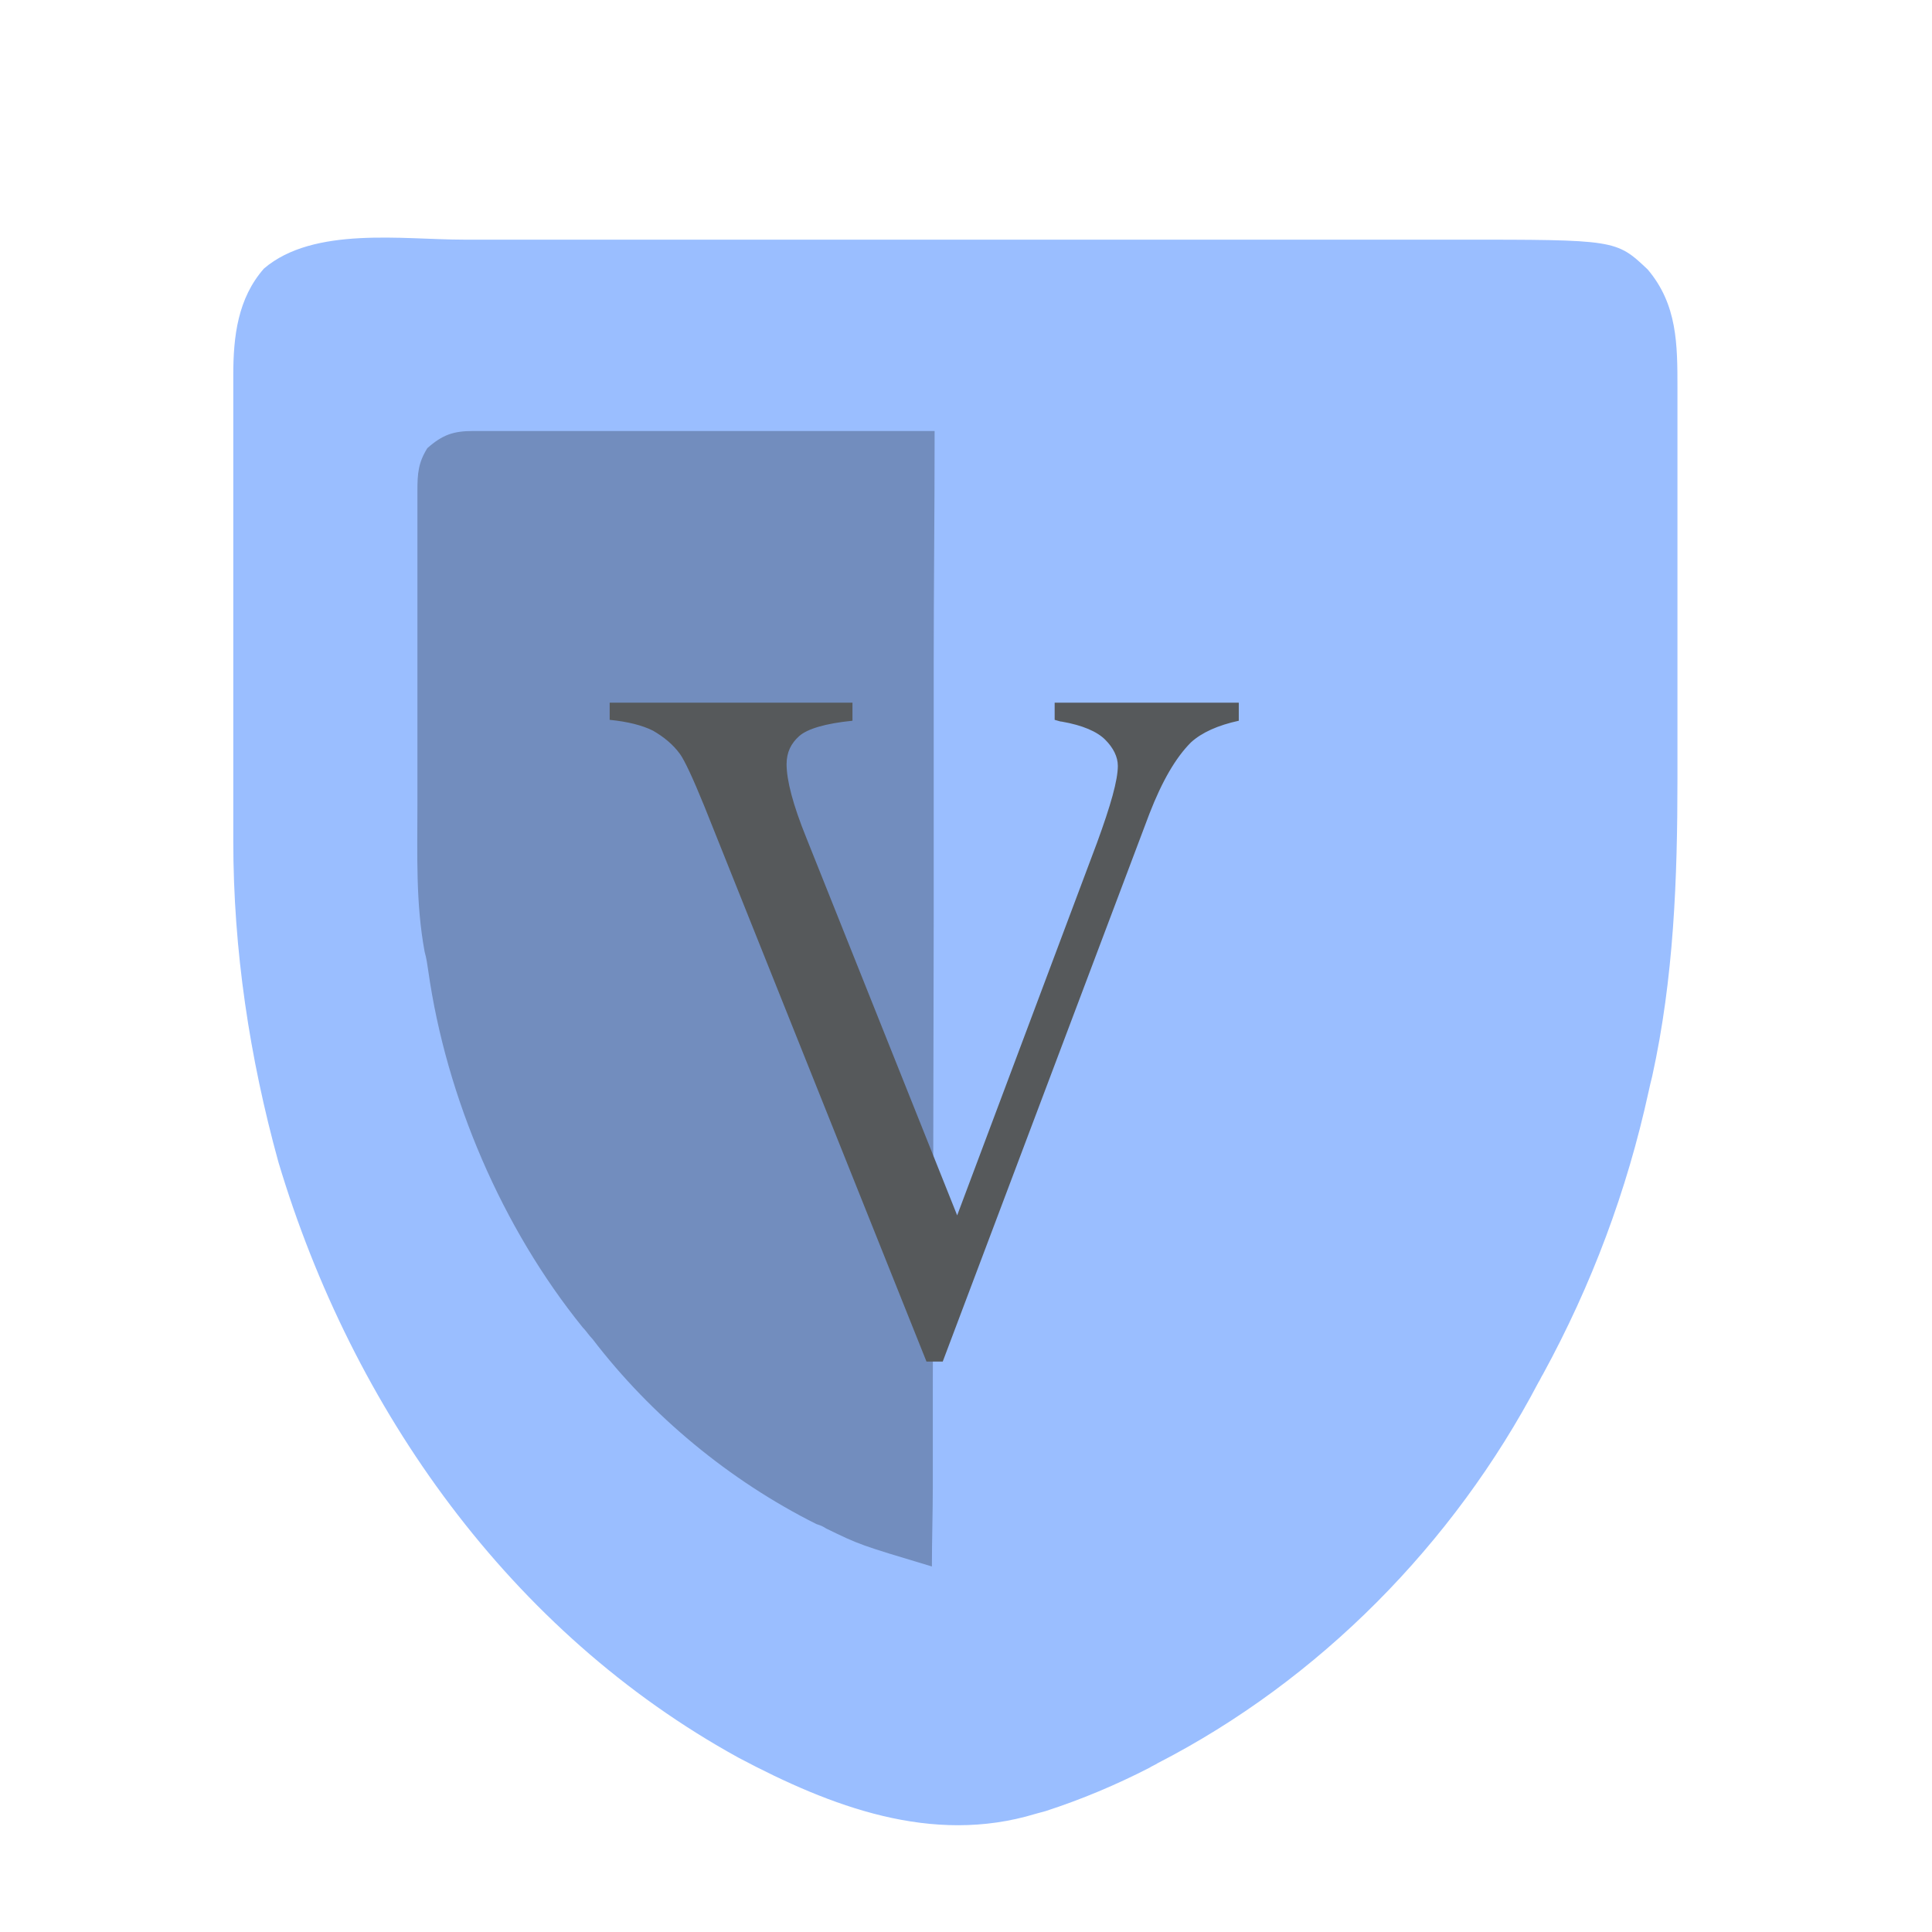 <?xml version="1.0" encoding="UTF-8"?>
<svg version="1.1" viewBox="0 0 192 192" xmlns="http://www.w3.org/2000/svg">
 <style type="text/css">.st0{fill:#9ABEFF;}
	.st1{fill:#728DBE;}
	.st2{fill:#56595B;}</style>
 <g transform="matrix(.897 0 0 .897 8.921 16.909)">
  <path class="st0" d="m41.4 7.7h4.8 9.5 7.7 1.1 2.2 20.9 17.9 20.8 2.2 1.1 7.7 9.4 4.8c17.6 0 17.6 0 21.1 3.3 3.3 3.9 3.3 8.3 3.3 13.2v1.8 4.8 4 9.5 9.7 8.4 5c0 11.1-0.4 22.1-2.8 33-0.2 0.8-0.2 0.8-0.4 1.7-2.4 11-6.3 21.4-11.7 31.3-0.2 0.3-0.3 0.6-0.5 0.9-9.4 17.9-24.3 33-42.2 42.2-0.3 0.2-0.6 0.3-0.9 0.5-3.7 1.9-7.5 3.5-11.5 4.8-0.4 0.1-0.7 0.2-1.1 0.3-11.5 3.5-22.7-0.8-32.9-6.2-25.3-13.9-42.8-38.6-51-66-3.2-11.6-5-23.5-5-35.6v-1.8-4.9-3.1-9.6-11.1-8.6-5.1-5.7-1.7c0-4.3 0.5-8.5 3.4-11.8 5.5-4.7 15.4-3.2 22.1-3.2z"/>
  <path class="st1" d="m93.4 135.3v1.7 5.3 3.6c0 2.9-0.1 5.8-0.1 8.8-8-2.4-8-2.4-11.7-4.2-0.5-0.3-0.5-0.3-1.1-0.5-9.6-4.8-18.3-12-24.8-20.5-0.4-0.4-0.7-0.9-1.1-1.3-8.9-11-15.1-25.4-17.1-39.5-0.1-0.7-0.2-1.4-0.4-2.1-1-5.4-0.8-10.8-0.8-16.2v-3.3-6.9-8.8-6.8-3.2-4.5-1.4c0-1.9 0.1-3.1 1.1-4.7 1.7-1.5 2.9-1.9 5.1-1.9h1.4 1.5 1.6 5.2 3.6 8.4 9.6 19.8v1c0 8.3-0.1 16.6-0.1 24.9v12.1 10.5 5.6"/>
  <path class="st2" d="m127.3 59v2c-2.3 0.5-4.1 1.3-5.3 2.4-1.7 1.7-3.2 4.3-4.6 7.9l-22.9 60.7h-1.8l-24.6-61.5c-1.3-3.2-2.2-5.1-2.7-5.8-0.8-1.1-1.8-1.9-3-2.6-1.2-0.6-2.8-1-4.8-1.2v-1.9h26.9v2c-3 0.3-5 0.9-5.9 1.7s-1.4 1.8-1.4 3.1c0 1.8 0.7 4.5 2.2 8.2l16.7 41.8 15.5-41.3c1.5-4.1 2.3-6.9 2.3-8.5 0-1-0.5-2-1.4-2.9s-2.5-1.6-4.8-2c-0.2 0-0.4-0.1-0.8-0.2v-1.9z"/>
 </g>
</svg>
